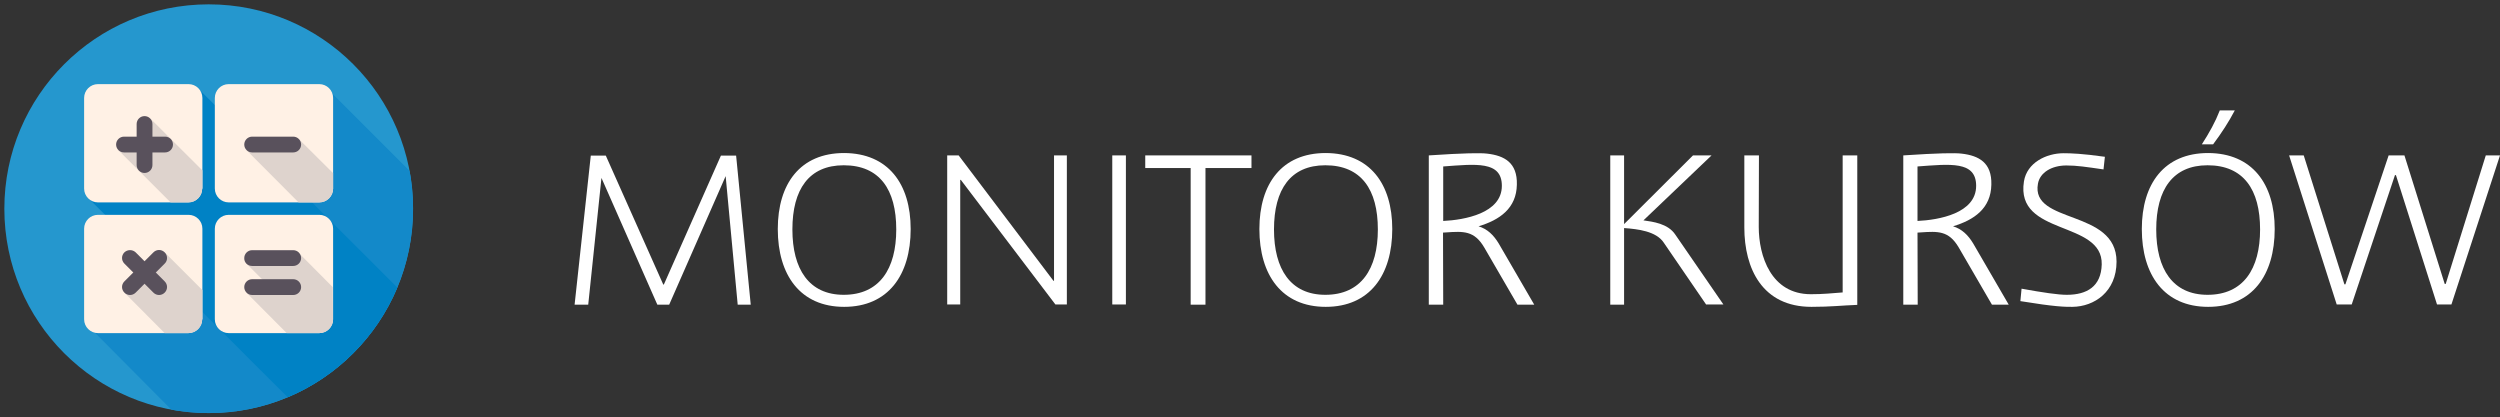 <?xml version="1.0" encoding="utf-8"?>
<!-- Generator: Adobe Illustrator 19.2.1, SVG Export Plug-In . SVG Version: 6.00 Build 0)  -->
<svg version="1.1" id="Layer_1" xmlns="http://www.w3.org/2000/svg" xmlns:xlink="http://www.w3.org/1999/xlink" x="0px" y="0px"
	 viewBox="0 0 1266.1 211.3" style="enable-background:new 0 0 1266.1 211.3;" xml:space="preserve">
<rect x="0" y="0" width="1266.1" height="211.3" fill="#333333" stroke="none"/>
<style type="text/css">
	.st0{fill:#2597CE;}
	.st1{clip-path:url(#SVGID_2_);fill:#1389C9;}
	.st2{clip-path:url(#SVGID_4_);fill:#0082C5;}
	.st3{fill:#FFF1E5;}
	.st4{clip-path:url(#SVGID_6_);fill:#DED3CD;}
	.st5{clip-path:url(#SVGID_8_);fill:#DED3CD;}
	.st6{clip-path:url(#SVGID_10_);fill:#DED3CD;}
	.st7{clip-path:url(#SVGID_12_);fill:#DED3CD;}
	.st8{fill:#59515C;}
	.st9{fill:#FFFFFF;}
</style>
<g id="Layer_2">
	<g>
		<circle class="st0" cx="105.7" cy="105.7" r="103.5"/>
		<g>
			<g>
				<defs>
					<circle id="SVGID_1_" cx="105.7" cy="105.7" r="103.5"/>
				</defs>
				<clipPath id="SVGID_2_">
					<use xlink:href="#SVGID_1_"  style="overflow:visible;"/>
				</clipPath>
				<polygon class="st1" points="166.9,46 209.1,88.2 209.1,209.1 88.4,209.1 45.5,165.9 58.8,113.3 45.7,100.2 101.5,46 
					110.2,54.7 				"/>
			</g>
		</g>
		<g>
			<g>
				<defs>
					<circle id="SVGID_3_" cx="105.7" cy="105.7" r="103.5"/>
				</defs>
				<clipPath id="SVGID_4_">
					<use xlink:href="#SVGID_3_"  style="overflow:visible;"/>
				</clipPath>
				<polygon class="st2" points="45.7,101.3 147.6,203.1 180.2,183.5 203.3,147.7 101.4,45.9 				"/>
			</g>
		</g>
		<path class="st3" d="M102.4,95.5c0,3.8-3.1,7-7,7H49.6c-3.8,0-7-3.1-7-7V49.6c0-3.8,3.1-7,7-7h45.9c3.8,0,7,3.1,7,7V95.5z"/>
		<path class="st3" d="M168.7,95.5c0,3.8-3.1,7-7,7h-45.9c-3.8,0-7-3.1-7-7V49.6c0-3.8,3.1-7,7-7h45.9c3.8,0,7,3.1,7,7L168.7,95.5
			L168.7,95.5z"/>
		<path class="st3" d="M102.4,161.7c0,3.8-3.1,7-7,7H49.6c-3.8,0-7-3.1-7-7v-45.9c0-3.8,3.1-7,7-7h45.9c3.8,0,7,3.1,7,7V161.7z"/>
		<path class="st3" d="M168.7,161.7c0,3.8-3.1,7-7,7h-45.9c-3.8,0-7-3.1-7-7v-45.9c0-3.8,3.1-7,7-7h45.9c3.8,0,7,3.1,7,7
			L168.7,161.7L168.7,161.7z"/>
		<g>
			<g>
				<defs>
					<path id="SVGID_5_" d="M168.7,95.5c0,3.8-3.1,7-7,7h-45.9c-3.8,0-7-3.1-7-7V49.6c0-3.8,3.1-7,7-7h45.9c3.8,0,7,3.1,7,7
						L168.7,95.5L168.7,95.5z"/>
				</defs>
				<clipPath id="SVGID_6_">
					<use xlink:href="#SVGID_5_"  style="overflow:visible;"/>
				</clipPath>
				<polygon class="st4" points="151.6,70.7 124.9,76.1 152.7,104 168.7,104 168.7,87.7 				"/>
			</g>
		</g>
		<g>
			<g>
				<defs>
					<path id="SVGID_7_" d="M168.7,161.7c0,3.8-3.1,7-7,7h-45.9c-3.8,0-7-3.1-7-7v-45.9c0-3.8,3.1-7,7-7h45.9c3.8,0,7,3.1,7,7
						L168.7,161.7L168.7,161.7z"/>
				</defs>
				<clipPath id="SVGID_8_">
					<use xlink:href="#SVGID_7_"  style="overflow:visible;"/>
				</clipPath>
				<polygon class="st5" points="151.9,128.7 130,130.3 124.6,133.3 133.6,142.3 124.9,148.3 145.2,168.7 168.7,168.7 168.5,145.4 
									"/>
			</g>
		</g>
		<g>
			<g>
				<defs>
					<path id="SVGID_9_" d="M102.4,161.7c0,3.8-3.1,7-7,7H49.6c-3.8,0-7-3.1-7-7v-45.9c0-3.8,3.1-7,7-7h45.9c3.8,0,7,3.1,7,7V161.7z
						"/>
				</defs>
				<clipPath id="SVGID_10_">
					<use xlink:href="#SVGID_9_"  style="overflow:visible;"/>
				</clipPath>
				<polygon class="st6" points="82.7,128.9 63.2,148.4 83.4,168.7 104,168.7 104,148.4 83.4,127.8 				"/>
			</g>
		</g>
		<g>
			<g>
				<defs>
					<path id="SVGID_11_" d="M102.4,95.5c0,3.8-3.1,7-7,7H49.6c-3.8,0-7-3.1-7-7V49.6c0-3.8,3.1-7,7-7h45.9c3.8,0,7,3.1,7,7V95.5z"
						/>
				</defs>
				<clipPath id="SVGID_12_">
					<use xlink:href="#SVGID_11_"  style="overflow:visible;"/>
				</clipPath>
				<polygon class="st7" points="73.5,73.2 59.9,76 87.9,104 104,104 104,87.8 76.2,60.1 				"/>
			</g>
		</g>
		<g>
			<g>
				<g>
					<path class="st8" d="M83.6,69.2h-6.4v-6.4c0-2.2-1.8-4-4-4l0,0c-2.2,0-4,1.8-4,4v6.4h-6.4c-2.2,0-4,1.8-4,4c0,2.2,1.8,4,4,4
						h6.4v6.4c0,2.2,1.8,4,4,4l0,0c2.2,0,4-1.8,4-4v-6.4h6.4c2.2,0,4-1.8,4-4S85.9,69.2,83.6,69.2z"/>
				</g>
			</g>
			<g>
				<path class="st8" d="M148.5,77.2h-20.8c-2.2,0-4-1.8-4-4l0,0c0-2.2,1.8-4,4-4h20.8c2.2,0,4,1.8,4,4l0,0
					C152.5,75.4,150.7,77.2,148.5,77.2z"/>
			</g>
			<g>
				<path class="st8" d="M83.4,133.5l-14.7,14.7c-1.6,1.6-4.1,1.6-5.7,0l0,0c-1.6-1.6-1.6-4.1,0-5.7l14.7-14.7
					c1.6-1.6,4.1-1.6,5.7,0l0,0C85,129.4,85,132,83.4,133.5z"/>
				<path class="st8" d="M68.7,127.8l14.7,14.7c1.6,1.6,1.6,4.1,0,5.7l0,0c-1.6,1.6-4.1,1.6-5.7,0L63,133.5c-1.6-1.6-1.6-4.1,0-5.7
					l0,0C64.6,126.3,67.1,126.3,68.7,127.8z"/>
			</g>
			<g>
				<g>
					<path class="st8" d="M148.5,141.4h-20.8c-2.2,0-4,1.8-4,4c0,2.2,1.8,4,4,4h20.8c2.2,0,4-1.8,4-4
						C152.5,143.2,150.7,141.4,148.5,141.4z M127.7,134.7h20.8c2.2,0,4-1.8,4-4c0-2.2-1.8-4-4-4h-20.8c-2.2,0-4,1.8-4,4
						C123.6,132.9,125.4,134.7,127.7,134.7z"/>
				</g>
			</g>
		</g>
	</g>
</g>
<g>
	<path class="st9" d="M373.6,154.3l-6.1-65.1l-28.6,65.1h-6l-28.3-64.2l-6.7,64.2H291l8.2-75.5h7.6l29.1,65.3h0.3l28.9-65.3h7.7
		l7.4,75.5H373.6z"/>
	<path class="st9" d="M461.2,116c0,23.3-11.4,39.4-33.7,39.4c-22.2,0-33.6-16.1-33.6-39.4c0-23,11.4-38.5,33.6-38.5
		C449.8,77.6,461.2,93.1,461.2,116z M401.3,116.2c0,20.1,8.4,33.1,26,33.1c18.1,0,26.6-13.1,26.6-33.1c0-20.2-8.4-32.5-26.6-32.5
		C409.7,83.7,401.3,95.9,401.3,116.2z"/>
	<path class="st9" d="M540.3,78.7v75.5h-5.8l-47.9-63.1h-0.3v63.1h-6.6V78.7h5.8l48,63.5h0.3V78.7H540.3z"/>
	<path class="st9" d="M563.3,154.3V78.7h6.9v75.5H563.3z"/>
	<path class="st9" d="M633.8,85.1h-23.3v69.2h-7.5V85.1h-23v-6.4h53.8V85.1z"/>
	<path class="st9" d="M705.1,116c0,23.3-11.4,39.4-33.7,39.4c-22.2,0-33.6-16.1-33.6-39.4c0-23,11.4-38.5,33.6-38.5
		C693.7,77.6,705.1,93.1,705.1,116z M645.2,116.2c0,20.1,8.4,33.1,26,33.1c18.1,0,26.6-13.1,26.6-33.1c0-20.2-8.4-32.5-26.6-32.5
		C653.6,83.7,645.2,95.9,645.2,116.2z"/>
	<path class="st9" d="M723.6,154.3V78.7c17.9-1.2,26.2-1.3,29.5-0.9c8.8,1,15.4,4.6,15.1,15.7c-0.2,12-8.7,17.9-19.4,21.1
		c4.5,1.4,7.6,4.4,10.2,8.7l18,31h-8.5l-16.9-29.1c-5-8.4-10.4-8.1-19.2-7.5c-0.6,0-1,0.1-1.6,0.1l0.1,36.5H723.6z M760.6,94.1
		c0-12.7-13.2-11-29.7-9.8v27.6C741.5,111.4,760.6,108.1,760.6,94.1z"/>
	<path class="st9" d="M864.1,154.3l-21.5-31.4c-3.8-5.8-13.1-6.9-20.1-7.4v38.8h-7V78.7h7v34.8l34.9-34.8h9.4l-34.5,32.9
		c4.6,0.7,12.4,1.5,16.2,7.3l24.3,35.3H864.1z"/>
	<path class="st9" d="M940.6,154.4c-8.1,0.3-13.3,1-23.2,1c-24.9,0-34-19.4-34-40.2V78.7h7.4l-0.1,36.2c0,14.7,6.2,34.1,26.4,34.1
		c6.4,0,10.7-0.5,16.1-0.9V78.7h7.4V154.4z"/>
	<path class="st9" d="M963.9,154.3V78.7c17.9-1.2,26.2-1.3,29.5-0.9c8.8,1,15.4,4.6,15.1,15.7c-0.2,12-8.7,17.9-19.4,21.1
		c4.5,1.4,7.6,4.4,10.2,8.7l18,31h-8.5l-16.9-29.1c-5-8.4-10.4-8.1-19.2-7.5c-0.6,0-1,0.1-1.6,0.1l0.1,36.5H963.9z M1000.8,94.1
		c0-12.7-13.2-11-29.7-9.8v27.6C981.8,111.4,1000.8,108.1,1000.8,94.1z"/>
	<path class="st9" d="M1023.8,146.2c11,2,18.6,3.1,22.9,3.1c10.2,0,17.4-4.2,17.7-15.4c0.5-22.5-43.8-14.2-39.4-42
		c1.5-9.5,11.3-14.3,20.1-14.3c3.6,0,9.5,0.2,20.9,1.8l-0.7,6.4c-9-1.3-13.5-2-18.8-2c-7.5,0-13.4,3.6-14.4,9.2
		c-3.8,20.7,39.8,12.7,39.8,39.5c0,15.2-11.2,22.8-22.4,22.9c-4,0-8.5,0-26.3-2.9L1023.8,146.2z"/>
	<path class="st9" d="M1152,116c0,23.3-11.4,39.4-33.7,39.4c-22.2,0-33.6-16.1-33.6-39.4c0-23,11.4-38.5,33.6-38.5
		C1140.6,77.6,1152,93.1,1152,116z M1092,116.2c0,20.1,8.4,33.1,26,33.1c18.1,0,26.6-13.1,26.6-33.1c0-20.2-8.4-32.5-26.6-32.5
		C1100.5,83.7,1092,95.9,1092,116.2z M1115.1,73.1c3.8-5.9,6.8-11.3,9.1-17.2h7.6c-3.1,5.9-6.6,11.3-11,17.2H1115.1z"/>
	<path class="st9" d="M1266.1,78.7l-24.6,75.5h-7.3l-20.8-65.5h-0.5l-21.9,65.5h-7.6l-24.1-75.5h7.4l20.6,65.3h0.5l21.9-65.3h8
		l20.4,65.1h0.5l20.3-65.1H1266.1z"/>
</g>
</svg>
